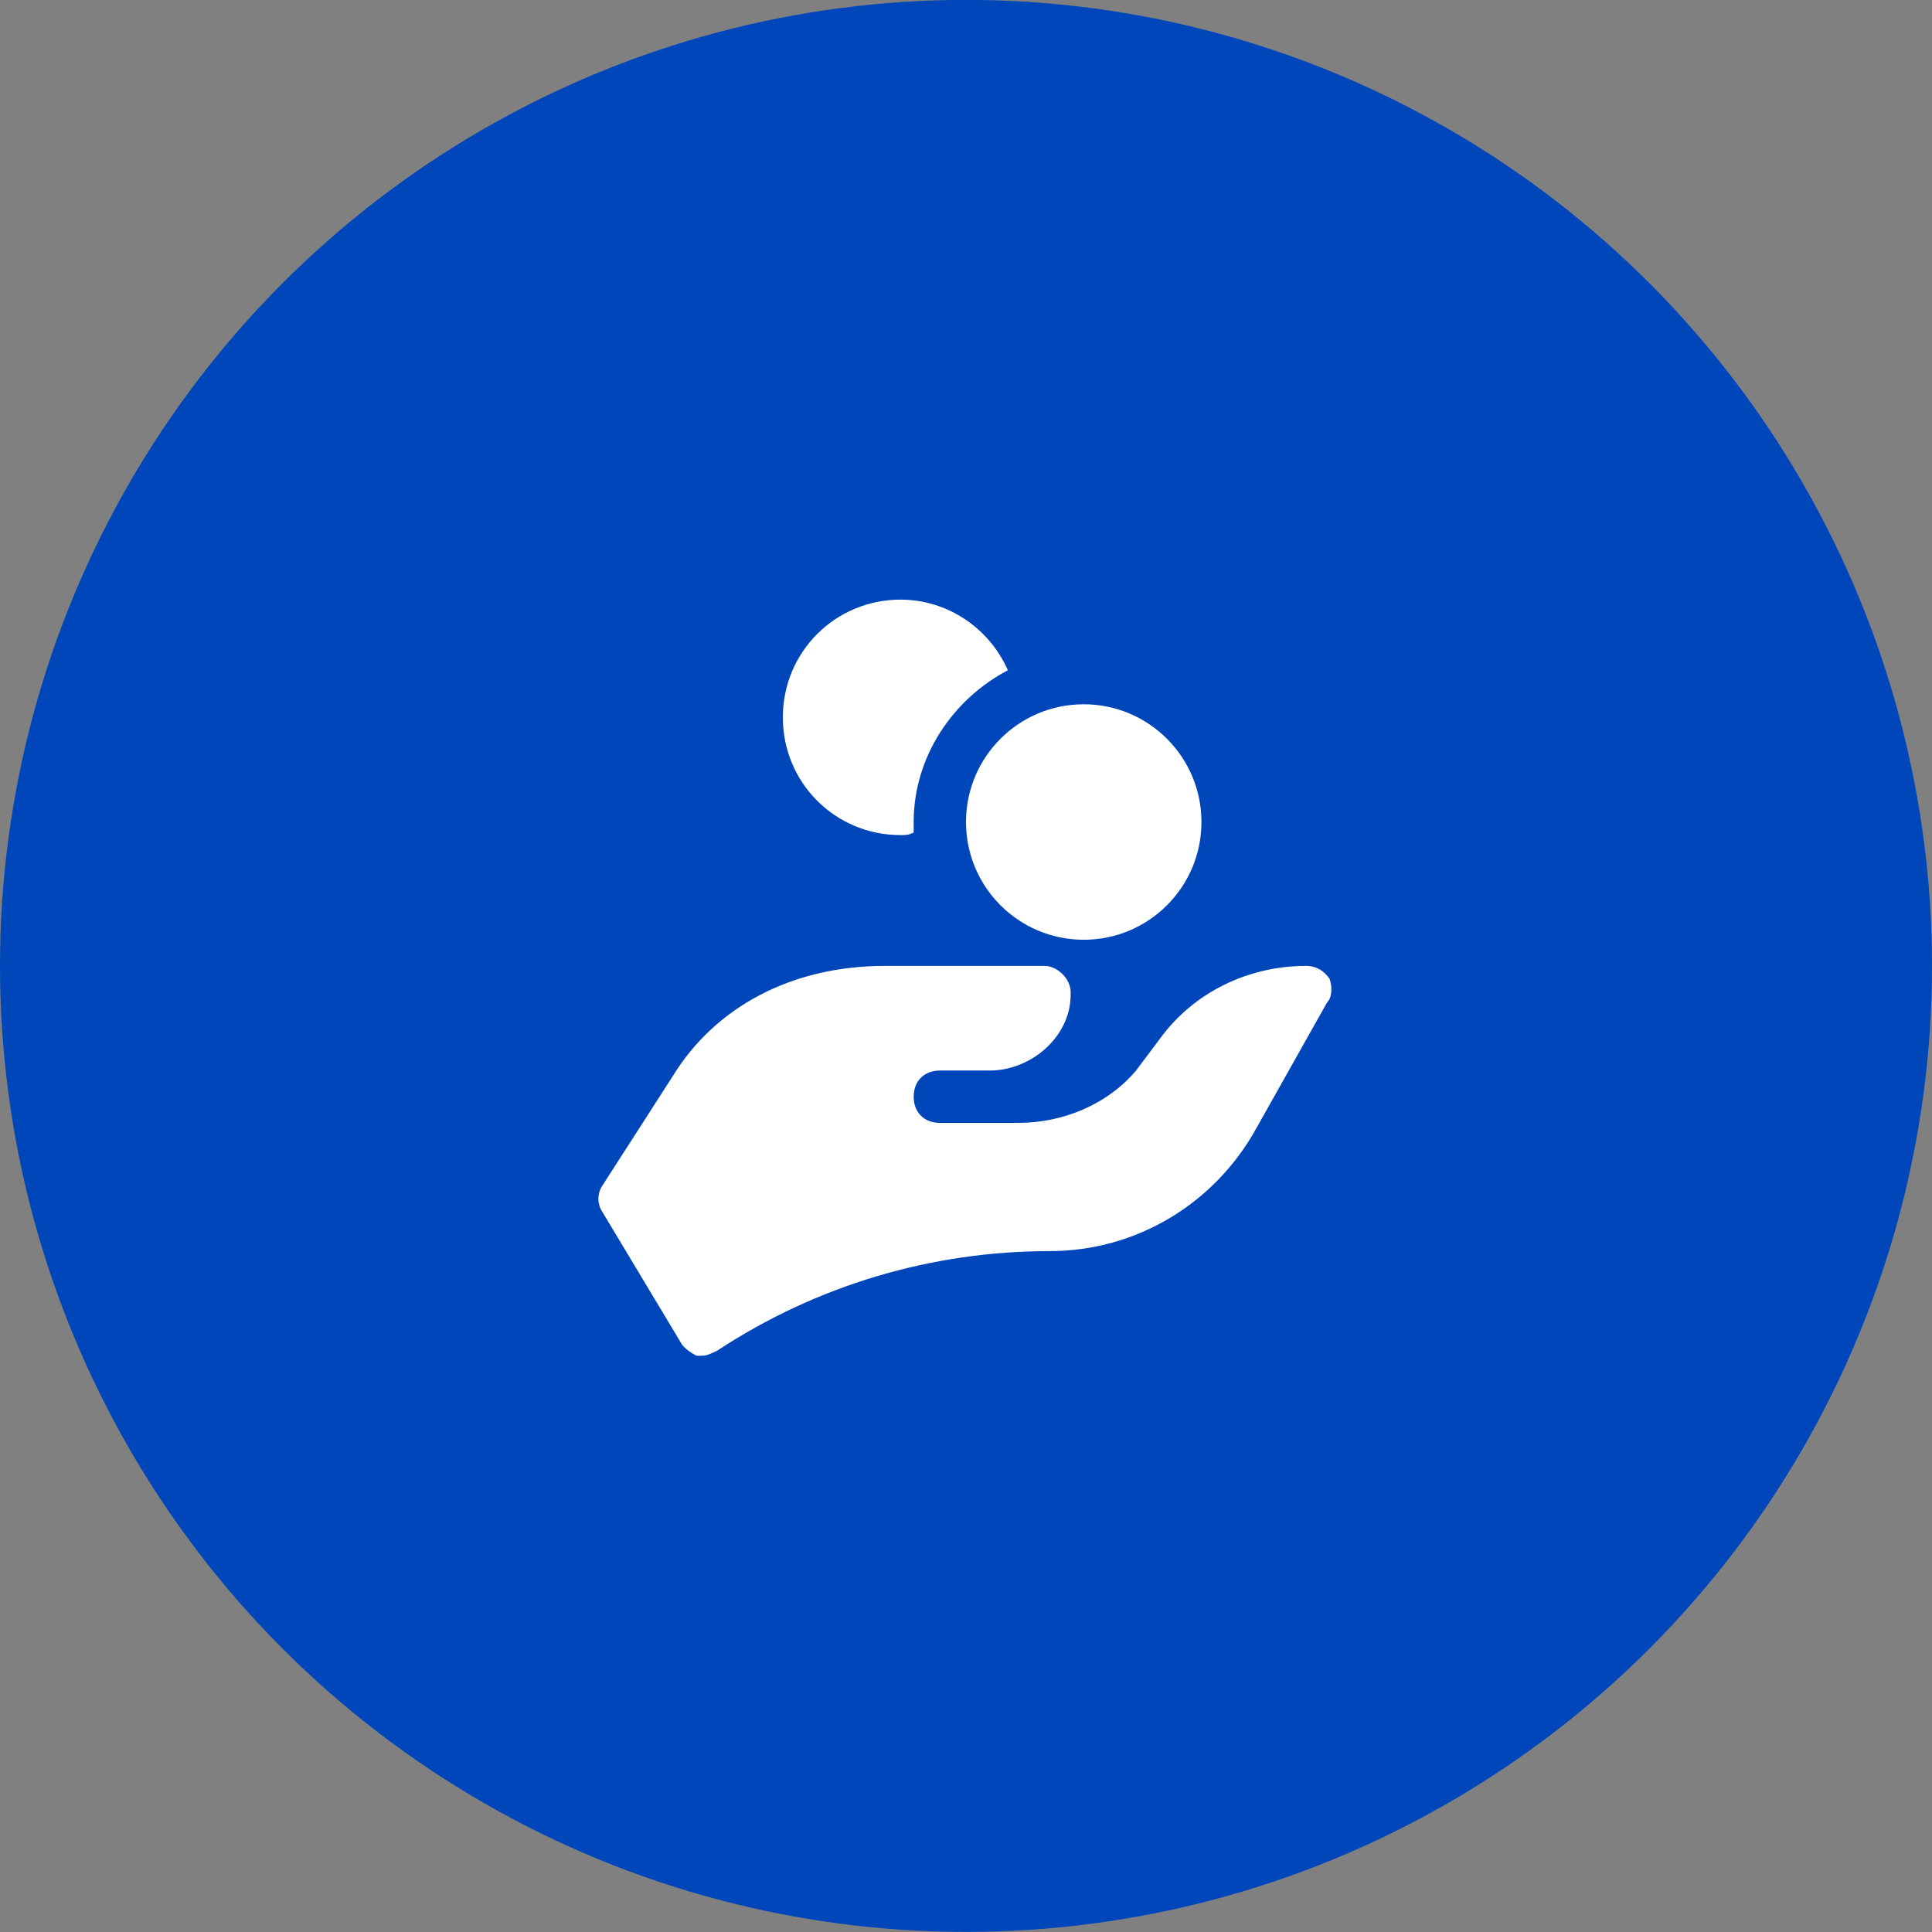 <svg width="60" height="60" viewBox="0 0 60 60" fill="none" xmlns="http://www.w3.org/2000/svg">
<rect x="0" y="0" width="60" height="60" fill="#808080" stroke="none"/>
<circle cx="30" cy="29.997" r="30" fill="#0046BB"/>
<g clip-path="url(#clip0_31_128)">
<path d="M33.656 29.185C35.675 29.185 37.312 27.548 37.312 25.529C37.312 23.509 35.675 21.872 33.656 21.872C31.637 21.872 30 23.509 30 25.529C30 27.548 31.637 29.185 33.656 29.185Z" fill="white"/>
<path d="M41.294 30.404C41.131 30.16 40.888 29.997 40.562 29.997C38.775 29.997 37.069 30.81 36.013 32.272L35.281 33.247C34.388 34.304 33.006 34.872 31.625 34.872H29.188C28.7 34.872 28.375 34.547 28.375 34.06C28.375 33.572 28.7 33.247 29.188 33.247H30.731C32.031 33.247 33.25 32.191 33.25 30.891V30.81C33.25 30.404 32.844 29.997 32.438 29.997H27.481C24.556 29.997 22.2 31.297 20.9 33.41L18.706 36.822C18.544 37.066 18.544 37.391 18.706 37.635L21.144 41.697C21.225 41.86 21.469 42.022 21.631 42.104C21.712 42.104 21.712 42.104 21.794 42.104C21.956 42.104 22.119 42.022 22.281 41.941C25.369 39.91 28.944 38.854 32.6 38.854C35.281 38.854 37.719 37.391 39.019 35.035L41.212 31.135C41.375 30.972 41.375 30.647 41.294 30.404Z" fill="white"/>
<path d="M28.375 25.529C28.375 23.497 29.594 21.71 31.3 20.816C30.731 19.516 29.431 18.622 27.969 18.622C25.938 18.622 24.312 20.247 24.312 22.279C24.312 24.31 25.938 25.935 27.969 25.935C28.131 25.935 28.212 25.935 28.375 25.854C28.375 25.772 28.375 25.691 28.375 25.529Z" fill="white"/>
</g>
<defs>
<clipPath id="clip0_31_128">
<rect width="26" height="26" fill="white" transform="translate(17 16.997)"/>
</clipPath>
</defs>
</svg>
